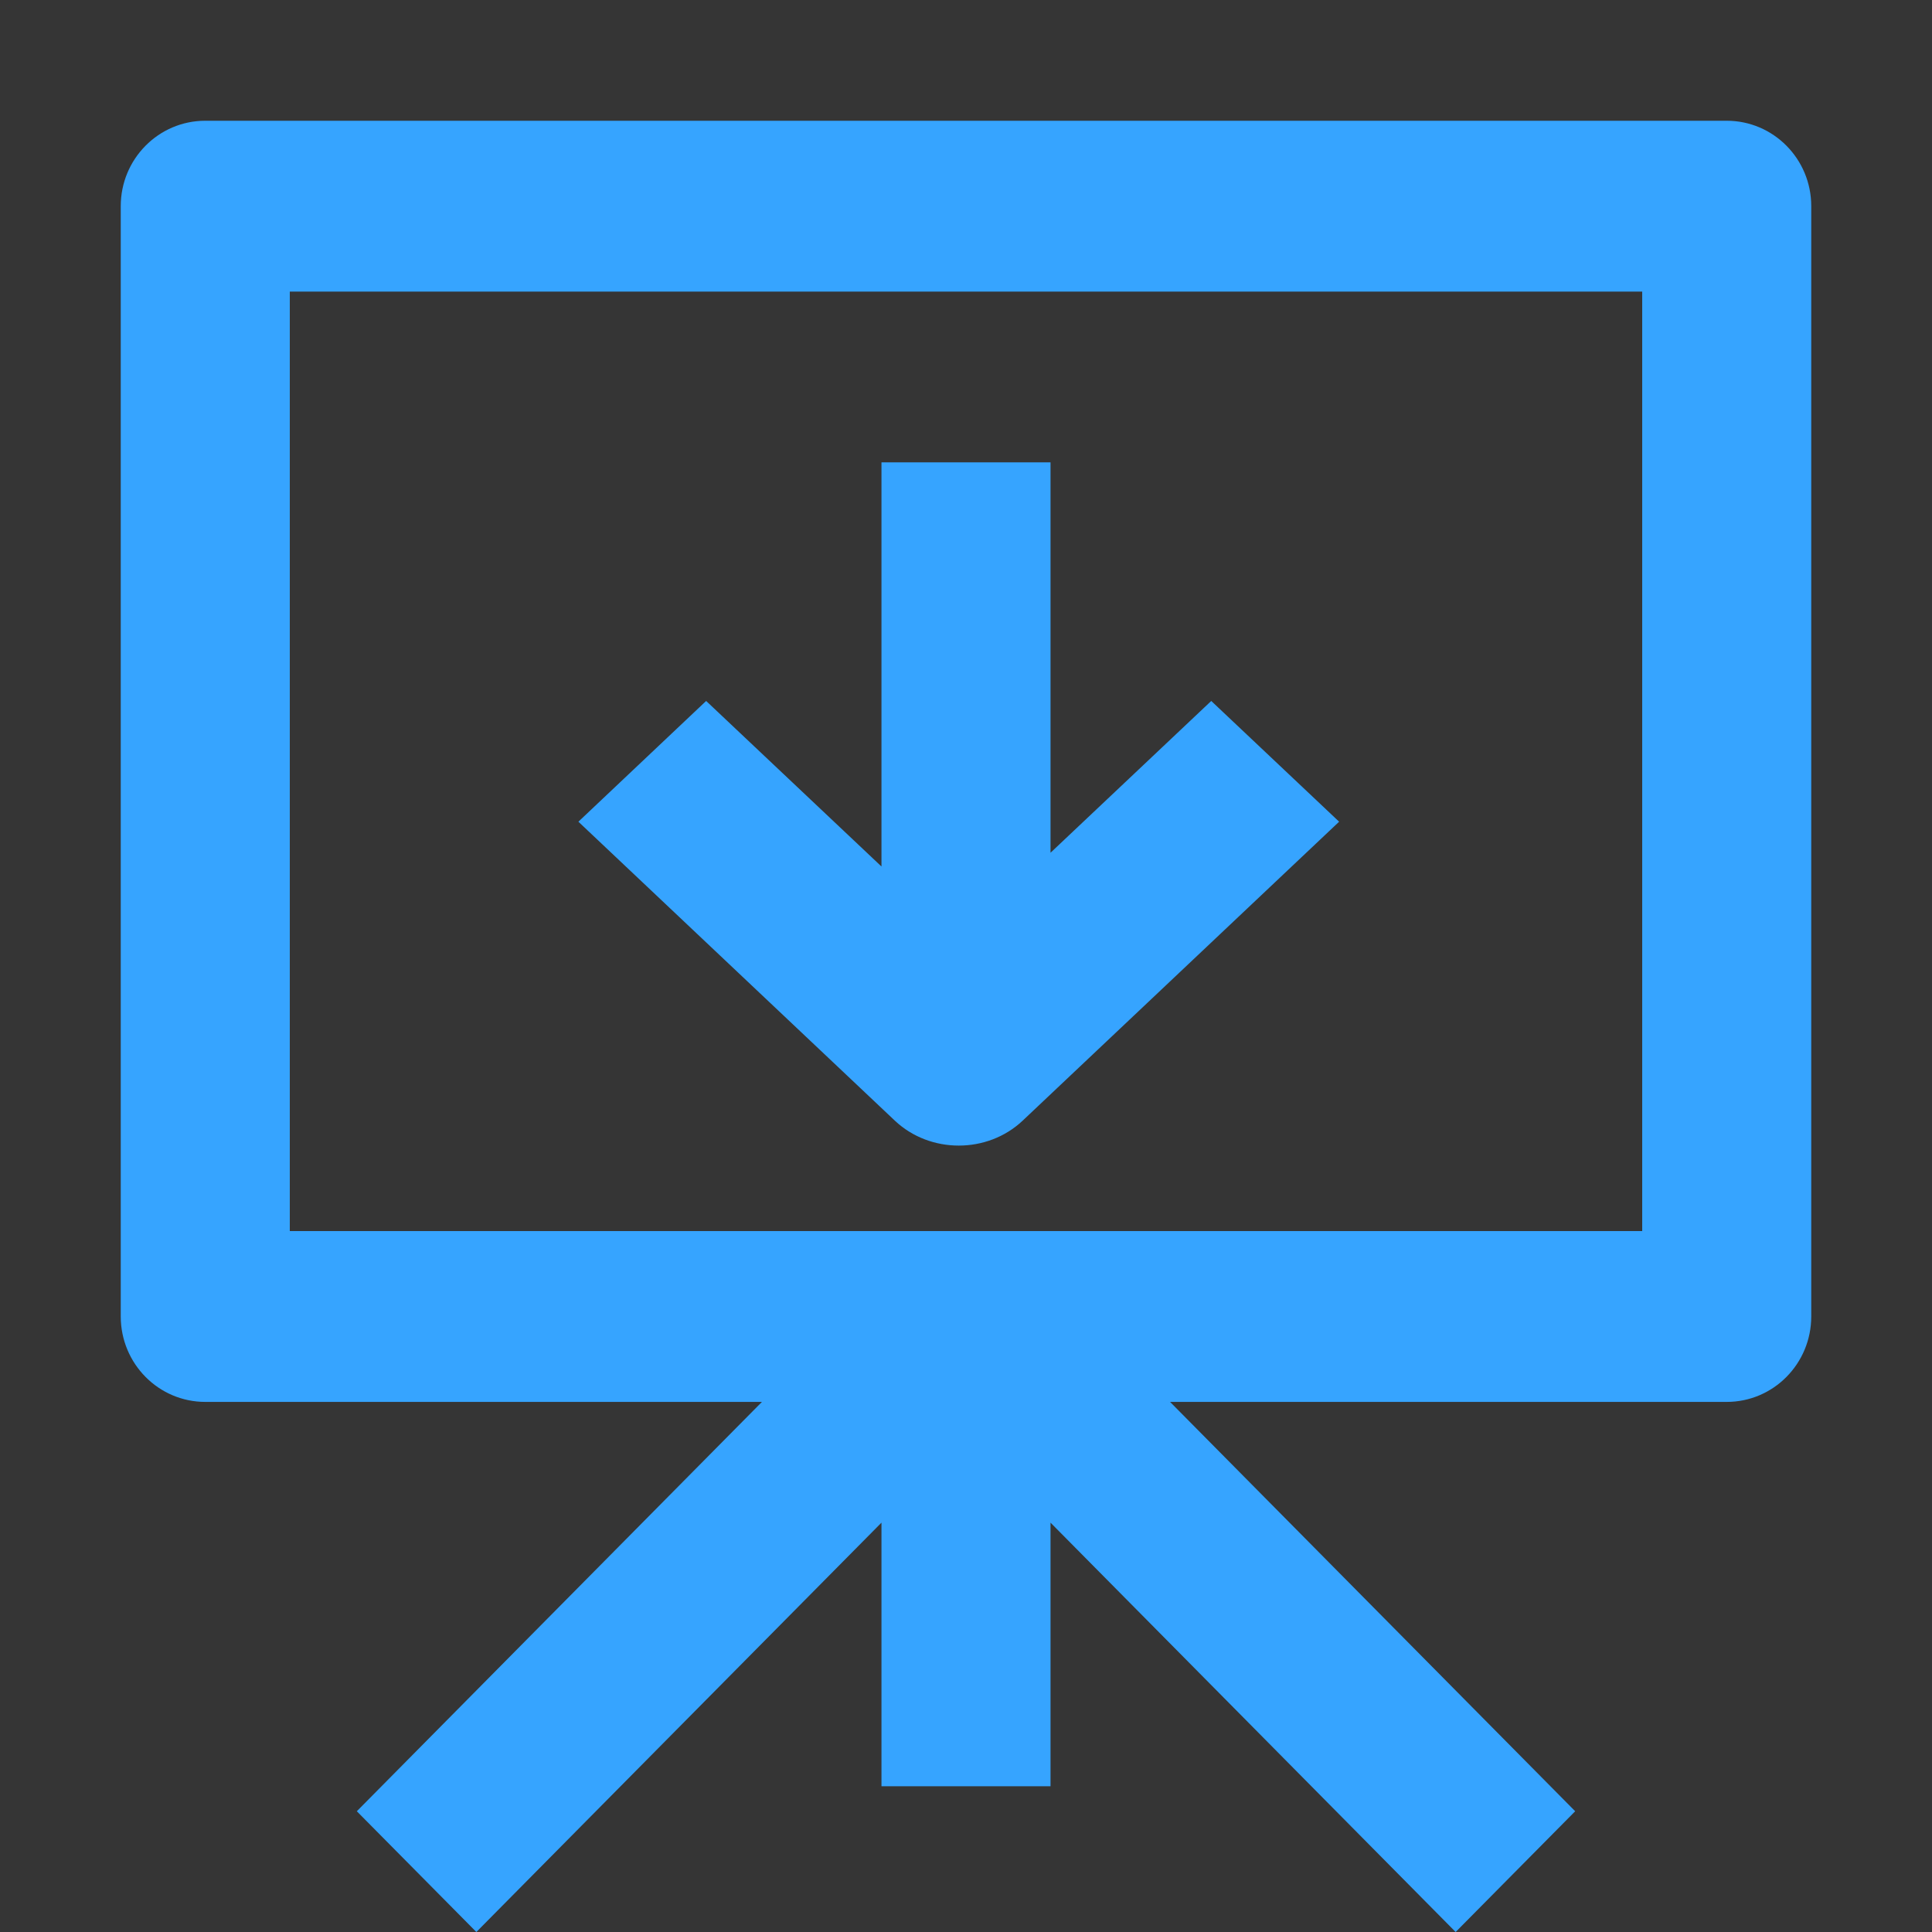 <?xml version="1.0" encoding="UTF-8"?>
<svg width="16px" height="16px" viewBox="0 0 16 16" version="1.1" xmlns="http://www.w3.org/2000/svg" xmlns:xlink="http://www.w3.org/1999/xlink">
    <rect x="0" y="0" width="16" height="16" fill="#333333" stroke="none"/>
    <title>会议h</title>
    <g id="页面-1" stroke="none" stroke-width="1" fill="none" fill-rule="evenodd">
        <g id="画板" transform="translate(-46, -28)" fill-rule="nonzero">
            <g id="会议h" transform="translate(46, 28)">
                <rect id="矩形" fill="#FFFFFF" opacity="0.01" x="0" y="0" width="16" height="16"></rect>
                <path d="M13.6,10.195 L2.4,10.195 L2.4,2.415 L13.6,2.415 L13.6,10.195 L13.6,10.195 Z M14.3,1 L1.7,1 C1.313,1 1,1.317 1,1.707 L1,10.902 C1,11.293 1.313,11.61 1.7,11.61 L6.31,11.61 L2.955,15 L3.945,16 L7.3,12.61 L7.3,14.793 L8.7,14.793 L8.7,12.61 L12.055,16 L13.045,15 L9.69,11.61 L14.3,11.61 C14.687,11.61 15,11.293 15,10.902 L15,1.707 C15,1.317 14.687,1 14.3,1 L14.3,1 Z" id="形状" fill="#36A4FF"></path>
                <path d="M7.3,7.176 L5.848,5.805 L4.79,6.805 L7.411,9.281 C7.703,9.556 8.177,9.556 8.469,9.281 L11.09,6.805 L10.031,5.805 L8.7,7.062 L8.7,3.829 L7.3,3.829 L7.3,7.176 Z" id="路径" fill="#36A4FF"></path>
            </g>
        </g>
    </g>
</svg>